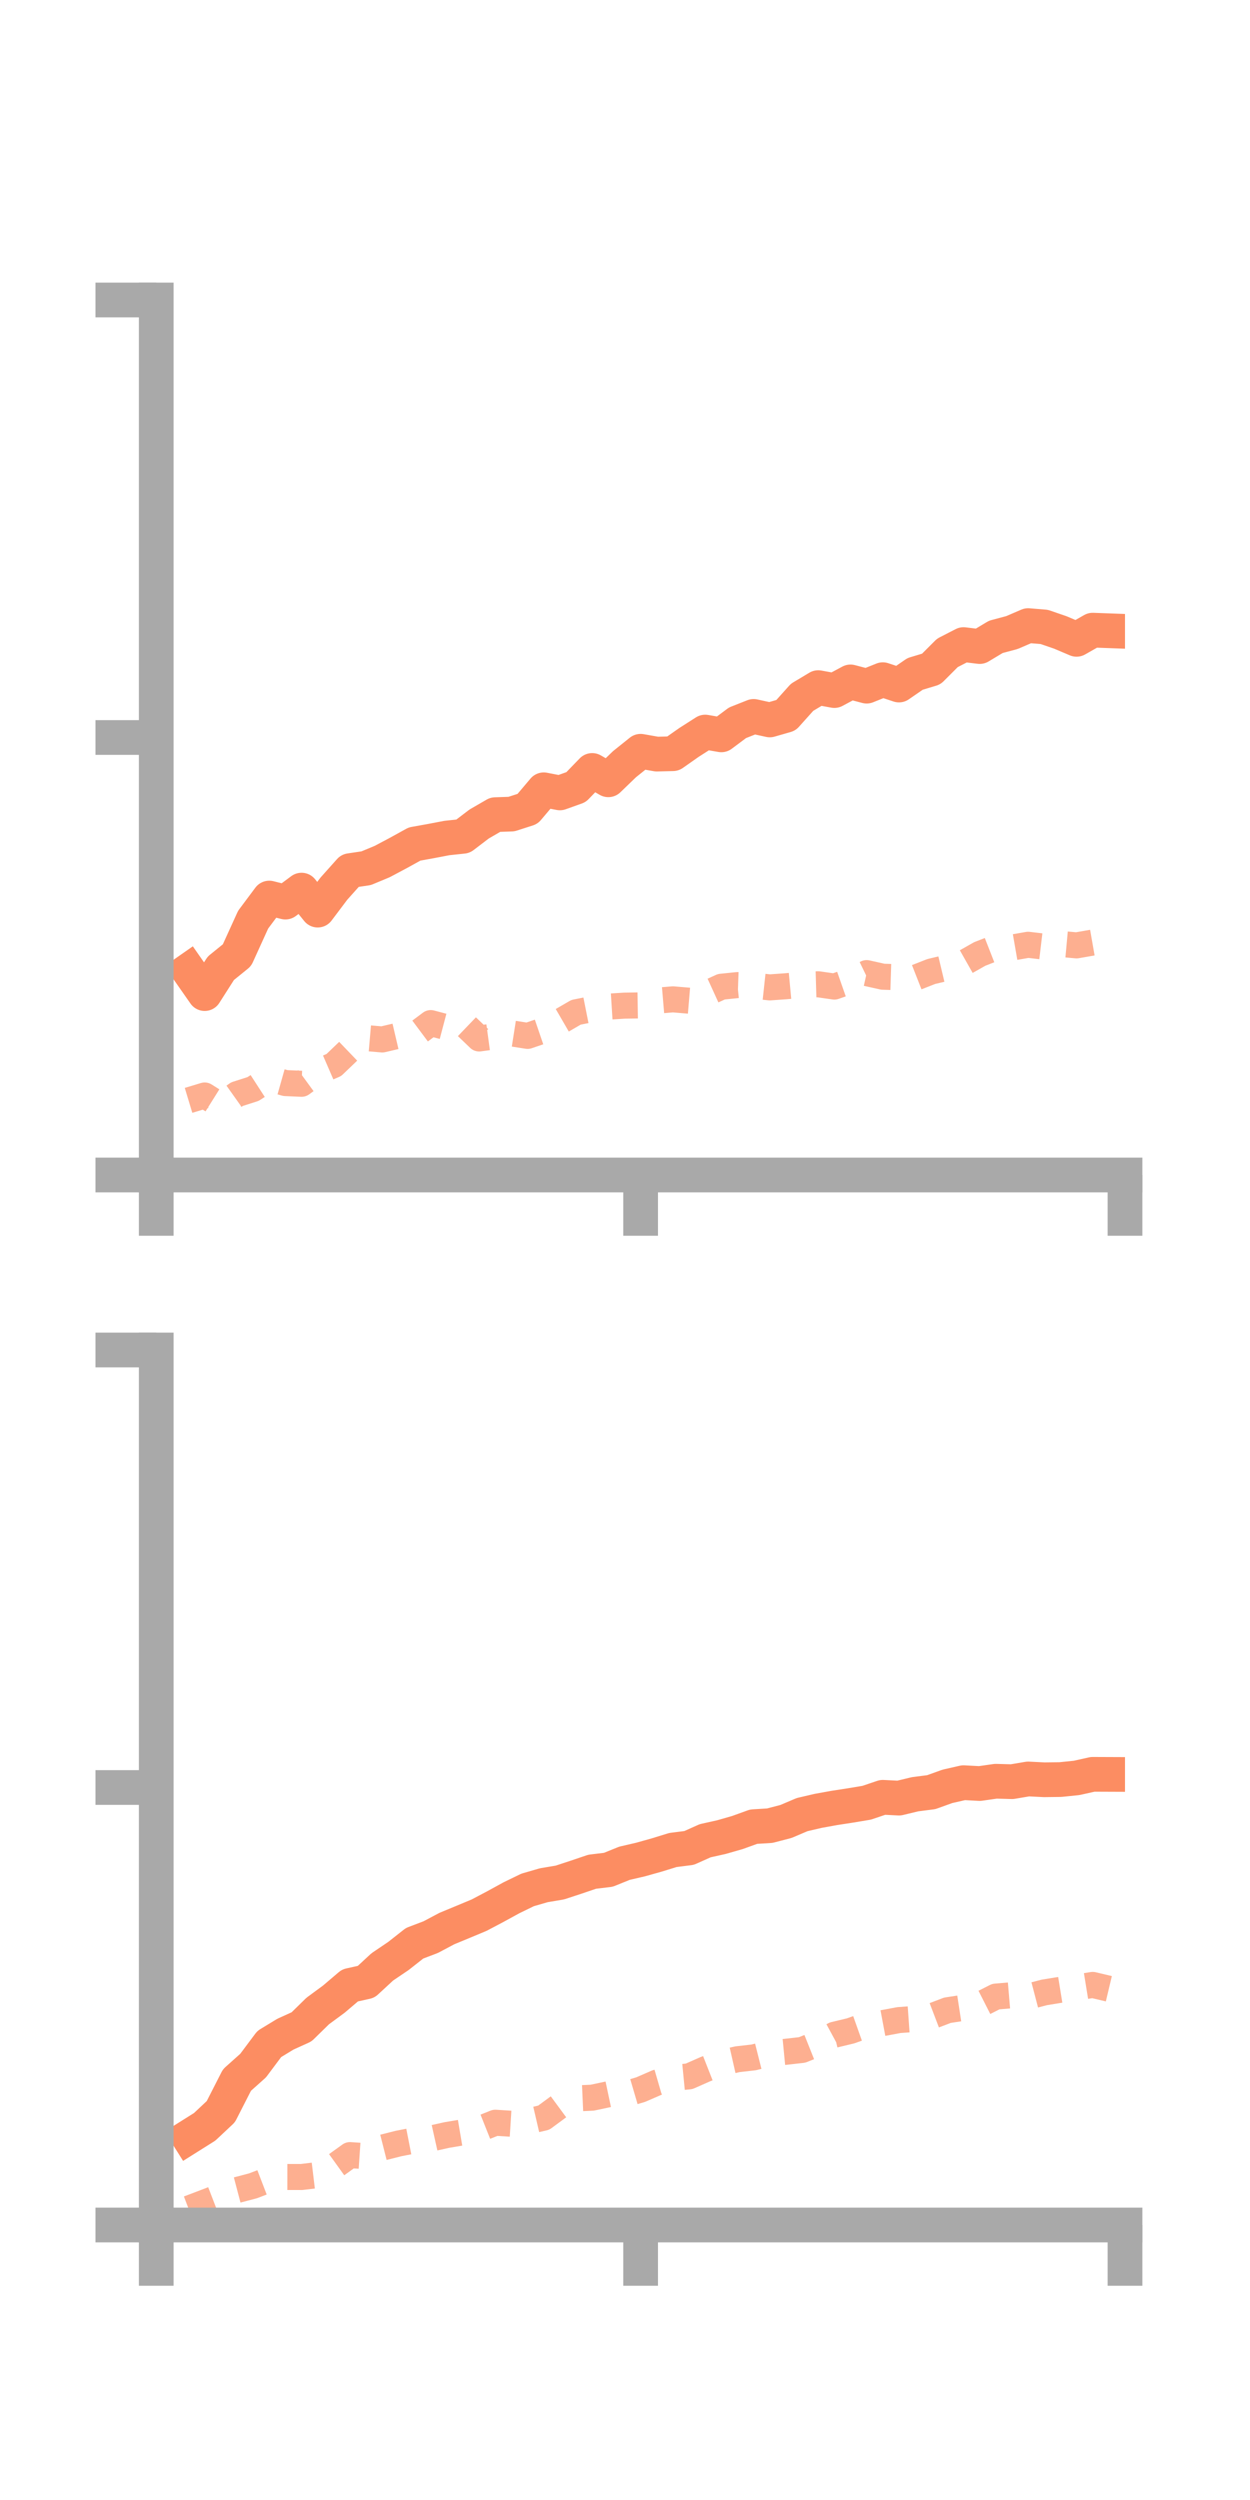 <?xml version="1.0" encoding="utf-8" standalone="no"?>
<!DOCTYPE svg PUBLIC "-//W3C//DTD SVG 1.1//EN"
  "http://www.w3.org/Graphics/SVG/1.1/DTD/svg11.dtd">
<!-- Created with matplotlib (https://matplotlib.org/) -->
<svg height="144pt" version="1.1" viewBox="0 0 72 144" width="72pt" xmlns="http://www.w3.org/2000/svg" xmlns:xlink="http://www.w3.org/1999/xlink">
 <defs>
  <style type="text/css">*{stroke-linecap:butt;stroke-linejoin:round;}</style>
 </defs>
 <g id="figure_1">
  <g id="patch_1">
   <path d="M 0 144 
L 72 144 
L 72 0 
L 0 0 
z
" style="fill:none;"/>
  </g>
  <g id="axes_1">
   <g id="patch_2">
    <path d="M 9 67.68 
L 64.8 67.68 
L 64.8 17.28 
L 9 17.28 
z
" style="fill:none;"/>
   </g>
   <g id="matplotlib.axis_1">
    <g id="xtick_1">
     <g id="line2d_1">
      <defs>
       <path d="M 0 0 
L 0 3.5 
" id="mc094c5f40a" style="stroke:#a9a9a9;stroke-width:2;"/>
      </defs>
      <g>
       <use style="fill:#a9a9a9;stroke:#a9a9a9;stroke-width:2;" x="9" xlink:href="#mc094c5f40a" y="67.68"/>
      </g>
     </g>
    </g>
    <g id="xtick_2">
     <g id="line2d_2">
      <g>
       <use style="fill:#a9a9a9;stroke:#a9a9a9;stroke-width:2;" x="36.9" xlink:href="#mc094c5f40a" y="67.68"/>
      </g>
     </g>
    </g>
    <g id="xtick_3">
     <g id="line2d_3">
      <g>
       <use style="fill:#a9a9a9;stroke:#a9a9a9;stroke-width:2;" x="64.8" xlink:href="#mc094c5f40a" y="67.68"/>
      </g>
     </g>
    </g>
   </g>
   <g id="matplotlib.axis_2">
    <g id="ytick_1">
     <g id="line2d_4">
      <defs>
       <path d="M 0 0 
L -3.5 0 
" id="m739e98fb48" style="stroke:#a9a9a9;stroke-width:2;"/>
      </defs>
      <g>
       <use style="fill:#a9a9a9;stroke:#a9a9a9;stroke-width:2;" x="9" xlink:href="#m739e98fb48" y="67.68"/>
      </g>
     </g>
    </g>
    <g id="ytick_2">
     <g id="line2d_5">
      <g>
       <use style="fill:#a9a9a9;stroke:#a9a9a9;stroke-width:2;" x="9" xlink:href="#m739e98fb48" y="42.48"/>
      </g>
     </g>
    </g>
    <g id="ytick_3">
     <g id="line2d_6">
      <g>
       <use style="fill:#a9a9a9;stroke:#a9a9a9;stroke-width:2;" x="9" xlink:href="#m739e98fb48" y="17.28"/>
      </g>
     </g>
    </g>
   </g>
   <g id="line2d_7">
    <path clip-path="url(#p7bb6c913a9)" d="M 10.86 55.9 
L 11.79 57.231 
L 12.72 55.773 
L 13.65 55.019 
L 14.58 52.974 
L 15.51 51.728 
L 16.44 51.962 
L 17.37 51.271 
L 18.3 52.423 
L 19.23 51.189 
L 20.16 50.148 
L 21.09 50.01 
L 22.02 49.623 
L 22.95 49.128 
L 23.88 48.615 
L 24.81 48.448 
L 25.74 48.27 
L 26.67 48.171 
L 27.6 47.462 
L 28.53 46.924 
L 29.46 46.892 
L 30.39 46.592 
L 31.32 45.492 
L 32.25 45.672 
L 33.18 45.339 
L 34.11 44.378 
L 35.04 44.916 
L 35.97 44.019 
L 36.9 43.273 
L 37.83 43.437 
L 38.76 43.414 
L 39.69 42.761 
L 40.62 42.167 
L 41.55 42.328 
L 42.48 41.633 
L 43.41 41.265 
L 44.34 41.469 
L 45.27 41.202 
L 46.2 40.164 
L 47.13 39.607 
L 48.06 39.777 
L 48.99 39.278 
L 49.92 39.523 
L 50.85 39.15 
L 51.78 39.458 
L 52.71 38.817 
L 53.64 38.537 
L 54.57 37.607 
L 55.5 37.128 
L 56.43 37.242 
L 57.36 36.684 
L 58.29 36.435 
L 59.22 36.034 
L 60.15 36.111 
L 61.08 36.431 
L 62.01 36.826 
L 62.94 36.297 
L 63.87 36.331 
" style="fill:none;stroke:#fc8d62;stroke-linecap:square;stroke-width:2;"/>
   </g>
   <g id="line2d_8">
    <path clip-path="url(#p7bb6c913a9)" d="M 10.86 63.381 
L 11.79 63.1 
L 12.72 63.683 
L 13.65 63.023 
L 14.58 62.725 
L 15.51 62.123 
L 16.44 62.385 
L 17.37 62.426 
L 18.3 61.747 
L 19.23 61.344 
L 20.16 60.452 
L 21.09 59.793 
L 22.02 59.873 
L 22.95 59.655 
L 23.88 59.624 
L 24.81 58.93 
L 25.74 59.175 
L 26.67 58.924 
L 27.6 59.816 
L 28.53 59.69 
L 29.46 59.521 
L 30.39 59.667 
L 31.32 59.349 
L 32.25 58.847 
L 33.18 58.308 
L 34.11 58.123 
L 35.04 57.983 
L 35.97 57.925 
L 36.9 57.911 
L 37.83 57.64 
L 38.76 57.562 
L 39.69 57.64 
L 40.62 57.26 
L 41.55 56.836 
L 42.48 56.741 
L 43.41 56.774 
L 44.34 56.874 
L 45.27 56.808 
L 46.2 56.721 
L 47.13 56.694 
L 48.06 56.827 
L 48.99 56.501 
L 49.92 56.051 
L 50.85 56.259 
L 51.78 56.288 
L 52.71 56.324 
L 53.64 55.959 
L 54.57 55.738 
L 55.5 55.476 
L 56.43 54.95 
L 57.36 54.586 
L 58.29 54.581 
L 59.22 54.419 
L 60.15 54.529 
L 61.08 54.369 
L 62.01 54.454 
L 62.94 54.291 
L 63.87 54.44 
" style="fill:none;stroke:#fc8d62;stroke-dasharray:1.5,1.5;stroke-dashoffset:0;stroke-opacity:0.7;stroke-width:1.5;"/>
   </g>
   <g id="patch_3">
    <path d="M 9 67.68 
L 9 17.28 
" style="fill:none;stroke:#a9a9a9;stroke-linecap:square;stroke-linejoin:miter;stroke-width:2;"/>
   </g>
   <g id="patch_4">
    <path d="M 64.8 67.68 
L 64.8 17.28 
" style="fill:none;"/>
   </g>
   <g id="patch_5">
    <path d="M 9 67.68 
L 64.8 67.68 
" style="fill:none;stroke:#a9a9a9;stroke-linecap:square;stroke-linejoin:miter;stroke-width:2;"/>
   </g>
   <g id="patch_6">
    <path d="M 9 17.28 
L 64.8 17.28 
" style="fill:none;"/>
   </g>
  </g>
  <g id="axes_2">
   <g id="patch_7">
    <path d="M 9 128.16 
L 64.8 128.16 
L 64.8 77.76 
L 9 77.76 
z
" style="fill:none;"/>
   </g>
   <g id="matplotlib.axis_3">
    <g id="xtick_4">
     <g id="line2d_9">
      <g>
       <use style="fill:#a9a9a9;stroke:#a9a9a9;stroke-width:2;" x="9" xlink:href="#mc094c5f40a" y="128.16"/>
      </g>
     </g>
    </g>
    <g id="xtick_5">
     <g id="line2d_10">
      <g>
       <use style="fill:#a9a9a9;stroke:#a9a9a9;stroke-width:2;" x="36.9" xlink:href="#mc094c5f40a" y="128.16"/>
      </g>
     </g>
    </g>
    <g id="xtick_6">
     <g id="line2d_11">
      <g>
       <use style="fill:#a9a9a9;stroke:#a9a9a9;stroke-width:2;" x="64.8" xlink:href="#mc094c5f40a" y="128.16"/>
      </g>
     </g>
    </g>
   </g>
   <g id="matplotlib.axis_4">
    <g id="ytick_4">
     <g id="line2d_12">
      <g>
       <use style="fill:#a9a9a9;stroke:#a9a9a9;stroke-width:2;" x="9" xlink:href="#m739e98fb48" y="128.16"/>
      </g>
     </g>
    </g>
    <g id="ytick_5">
     <g id="line2d_13">
      <g>
       <use style="fill:#a9a9a9;stroke:#a9a9a9;stroke-width:2;" x="9" xlink:href="#m739e98fb48" y="102.96"/>
      </g>
     </g>
    </g>
    <g id="ytick_6">
     <g id="line2d_14">
      <g>
       <use style="fill:#a9a9a9;stroke:#a9a9a9;stroke-width:2;" x="9" xlink:href="#m739e98fb48" y="77.76"/>
      </g>
     </g>
    </g>
   </g>
   <g id="line2d_15">
    <path clip-path="url(#pdea93f60bc)" d="M 10.86 123.089 
L 11.79 122.504 
L 12.72 121.631 
L 13.65 119.809 
L 14.58 118.978 
L 15.51 117.734 
L 16.44 117.168 
L 17.37 116.746 
L 18.3 115.835 
L 19.23 115.15 
L 20.16 114.359 
L 21.09 114.153 
L 22.02 113.293 
L 22.95 112.664 
L 23.88 111.932 
L 24.81 111.578 
L 25.74 111.085 
L 26.67 110.7 
L 27.6 110.312 
L 28.53 109.821 
L 29.46 109.312 
L 30.39 108.86 
L 31.32 108.59 
L 32.25 108.433 
L 33.18 108.127 
L 34.11 107.812 
L 35.04 107.7 
L 35.97 107.324 
L 36.9 107.108 
L 37.83 106.847 
L 38.76 106.56 
L 39.69 106.442 
L 40.62 106.026 
L 41.55 105.819 
L 42.48 105.552 
L 43.41 105.216 
L 44.34 105.159 
L 45.27 104.917 
L 46.2 104.522 
L 47.13 104.305 
L 48.06 104.137 
L 48.99 103.993 
L 49.92 103.838 
L 50.85 103.524 
L 51.78 103.572 
L 52.71 103.348 
L 53.64 103.229 
L 54.57 102.894 
L 55.5 102.682 
L 56.43 102.732 
L 57.36 102.599 
L 58.29 102.625 
L 59.22 102.468 
L 60.15 102.515 
L 61.08 102.503 
L 62.01 102.408 
L 62.94 102.201 
L 63.87 102.205 
" style="fill:none;stroke:#fc8d62;stroke-linecap:square;stroke-width:2;"/>
   </g>
   <g id="line2d_16">
    <path clip-path="url(#pdea93f60bc)" d="M 10.86 127.217 
L 11.79 126.863 
L 12.72 126.505 
L 13.65 126.146 
L 14.58 125.901 
L 15.51 125.544 
L 16.44 125.394 
L 17.37 125.395 
L 18.3 125.283 
L 19.23 124.802 
L 20.16 124.134 
L 21.09 124.197 
L 22.02 123.703 
L 22.95 123.468 
L 23.88 123.286 
L 24.81 123.183 
L 25.74 122.976 
L 26.67 122.819 
L 27.6 122.64 
L 28.53 122.27 
L 29.46 122.328 
L 30.39 122.194 
L 31.32 121.978 
L 32.25 121.293 
L 33.18 120.868 
L 34.11 120.827 
L 35.04 120.63 
L 35.97 120.636 
L 36.9 120.363 
L 37.83 119.959 
L 38.76 119.689 
L 39.69 119.599 
L 40.62 119.188 
L 41.55 118.823 
L 42.48 118.612 
L 43.41 118.506 
L 44.34 118.272 
L 45.27 118.182 
L 46.2 118.077 
L 47.13 117.706 
L 48.06 117.202 
L 48.99 116.979 
L 49.92 116.649 
L 50.85 116.53 
L 51.78 116.356 
L 52.71 116.29 
L 53.64 116.146 
L 54.57 115.791 
L 55.5 115.648 
L 56.43 115.475 
L 57.36 115.003 
L 58.29 114.924 
L 59.22 115.006 
L 60.15 114.763 
L 61.08 114.612 
L 62.01 114.482 
L 62.94 114.331 
L 63.87 114.552 
" style="fill:none;stroke:#fc8d62;stroke-dasharray:1.5,1.5;stroke-dashoffset:0;stroke-opacity:0.7;stroke-width:1.5;"/>
   </g>
   <g id="patch_8">
    <path d="M 9 128.16 
L 9 77.76 
" style="fill:none;stroke:#a9a9a9;stroke-linecap:square;stroke-linejoin:miter;stroke-width:2;"/>
   </g>
   <g id="patch_9">
    <path d="M 64.8 128.16 
L 64.8 77.76 
" style="fill:none;"/>
   </g>
   <g id="patch_10">
    <path d="M 9 128.16 
L 64.8 128.16 
" style="fill:none;stroke:#a9a9a9;stroke-linecap:square;stroke-linejoin:miter;stroke-width:2;"/>
   </g>
   <g id="patch_11">
    <path d="M 9 77.76 
L 64.8 77.76 
" style="fill:none;"/>
   </g>
  </g>
 </g>
 <defs>
  <clipPath id="p7bb6c913a9">
   <rect height="50.4" width="55.8" x="9" y="17.28"/>
  </clipPath>
  <clipPath id="pdea93f60bc">
   <rect height="50.4" width="55.8" x="9" y="77.76"/>
  </clipPath>
 </defs>
</svg>
